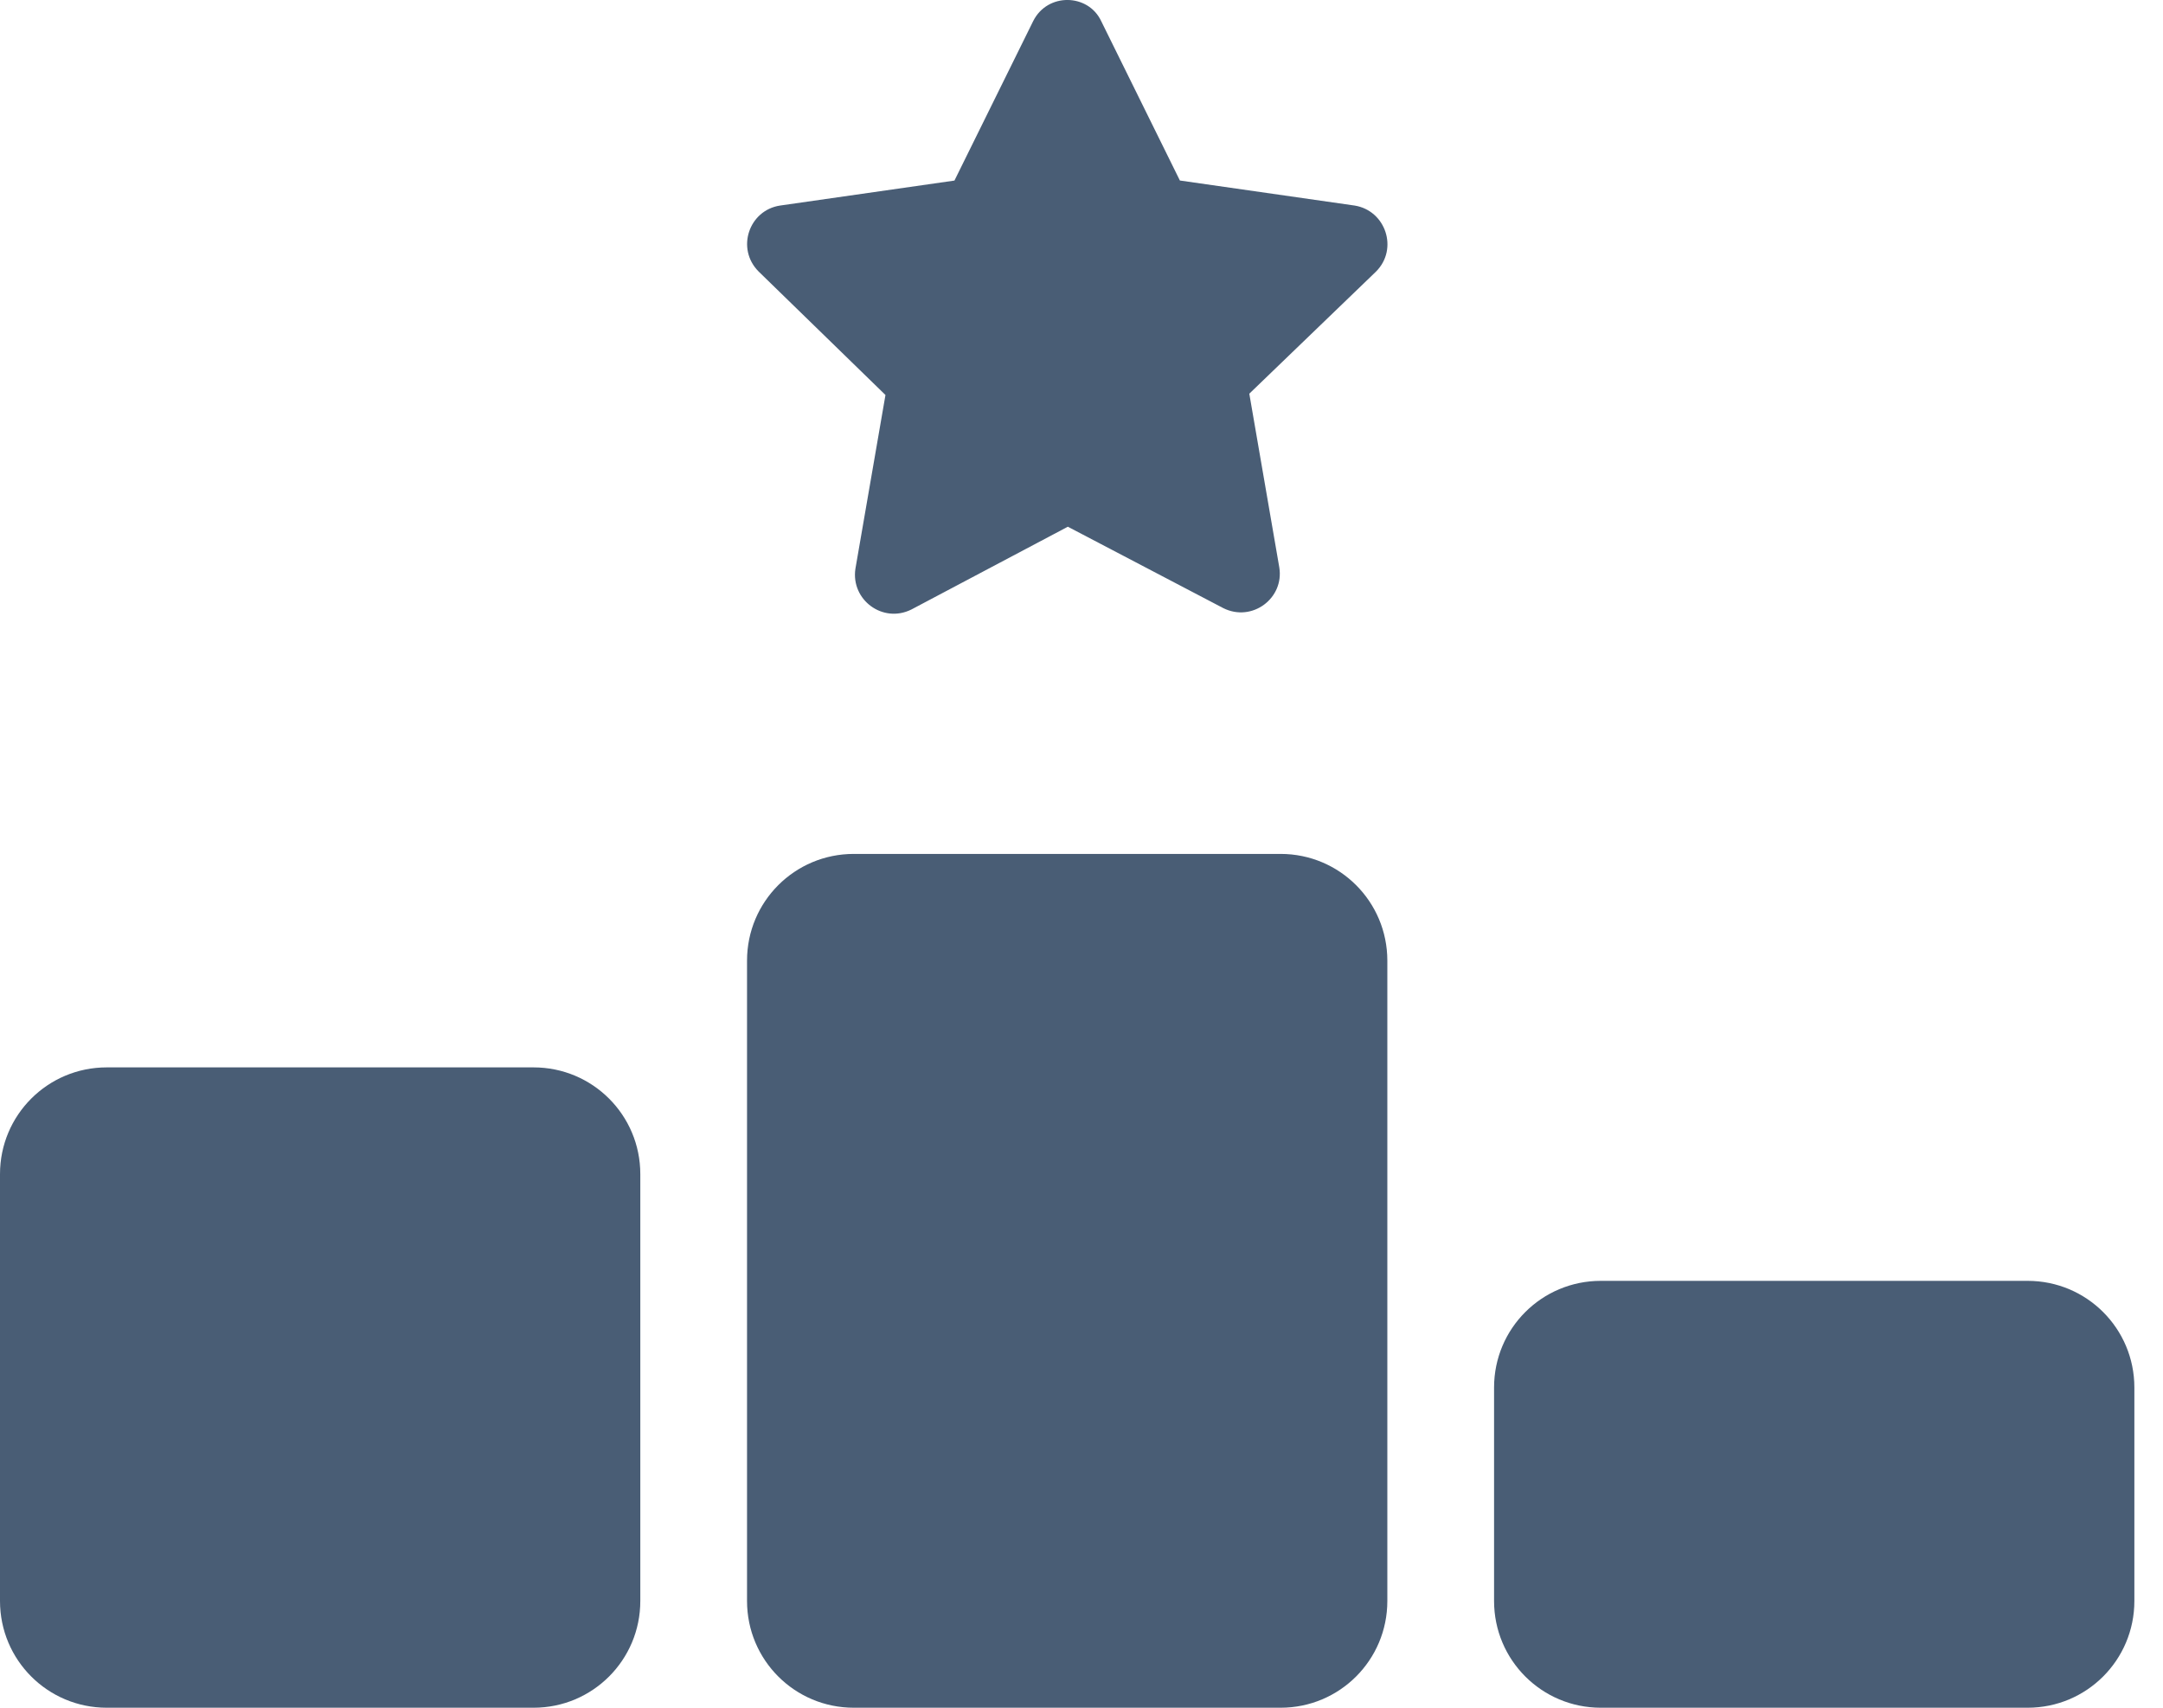 <svg width="38" height="30" viewBox="0 0 38 30" fill="none" xmlns="http://www.w3.org/2000/svg">
<path d="M20.729 3.172L19.346 0.371C19.118 -0.115 18.403 -0.133 18.151 0.371L16.768 3.172L13.704 3.611C13.159 3.693 12.925 4.367 13.329 4.771L15.556 6.939L15.028 9.992C14.946 10.537 15.509 10.958 16.012 10.707L18.76 9.253L21.491 10.683C21.994 10.935 22.563 10.513 22.475 9.968L21.948 6.916L24.174 4.771C24.572 4.373 24.344 3.699 23.799 3.611L20.735 3.172H20.729ZM14.999 15.001C13.962 15.001 13.124 15.839 13.124 16.876V28.125C13.124 29.162 13.962 30 14.999 30H22.498C23.535 30 24.373 29.162 24.373 28.125V16.876C24.373 15.839 23.535 15.001 22.498 15.001H14.999ZM1.875 18.751C0.838 18.751 0 19.589 0 20.626V28.125C0 29.162 0.838 30 1.875 30H9.374C10.411 30 11.249 29.162 11.249 28.125V20.626C11.249 19.589 10.411 18.751 9.374 18.751H1.875ZM26.248 24.375V28.125C26.248 29.162 27.086 30 28.123 30H35.622C36.659 30 37.497 29.162 37.497 28.125V24.375C37.497 23.338 36.659 22.501 35.622 22.501H28.123C27.086 22.501 26.248 23.338 26.248 24.375Z" fill="#495D75"/>
</svg>
